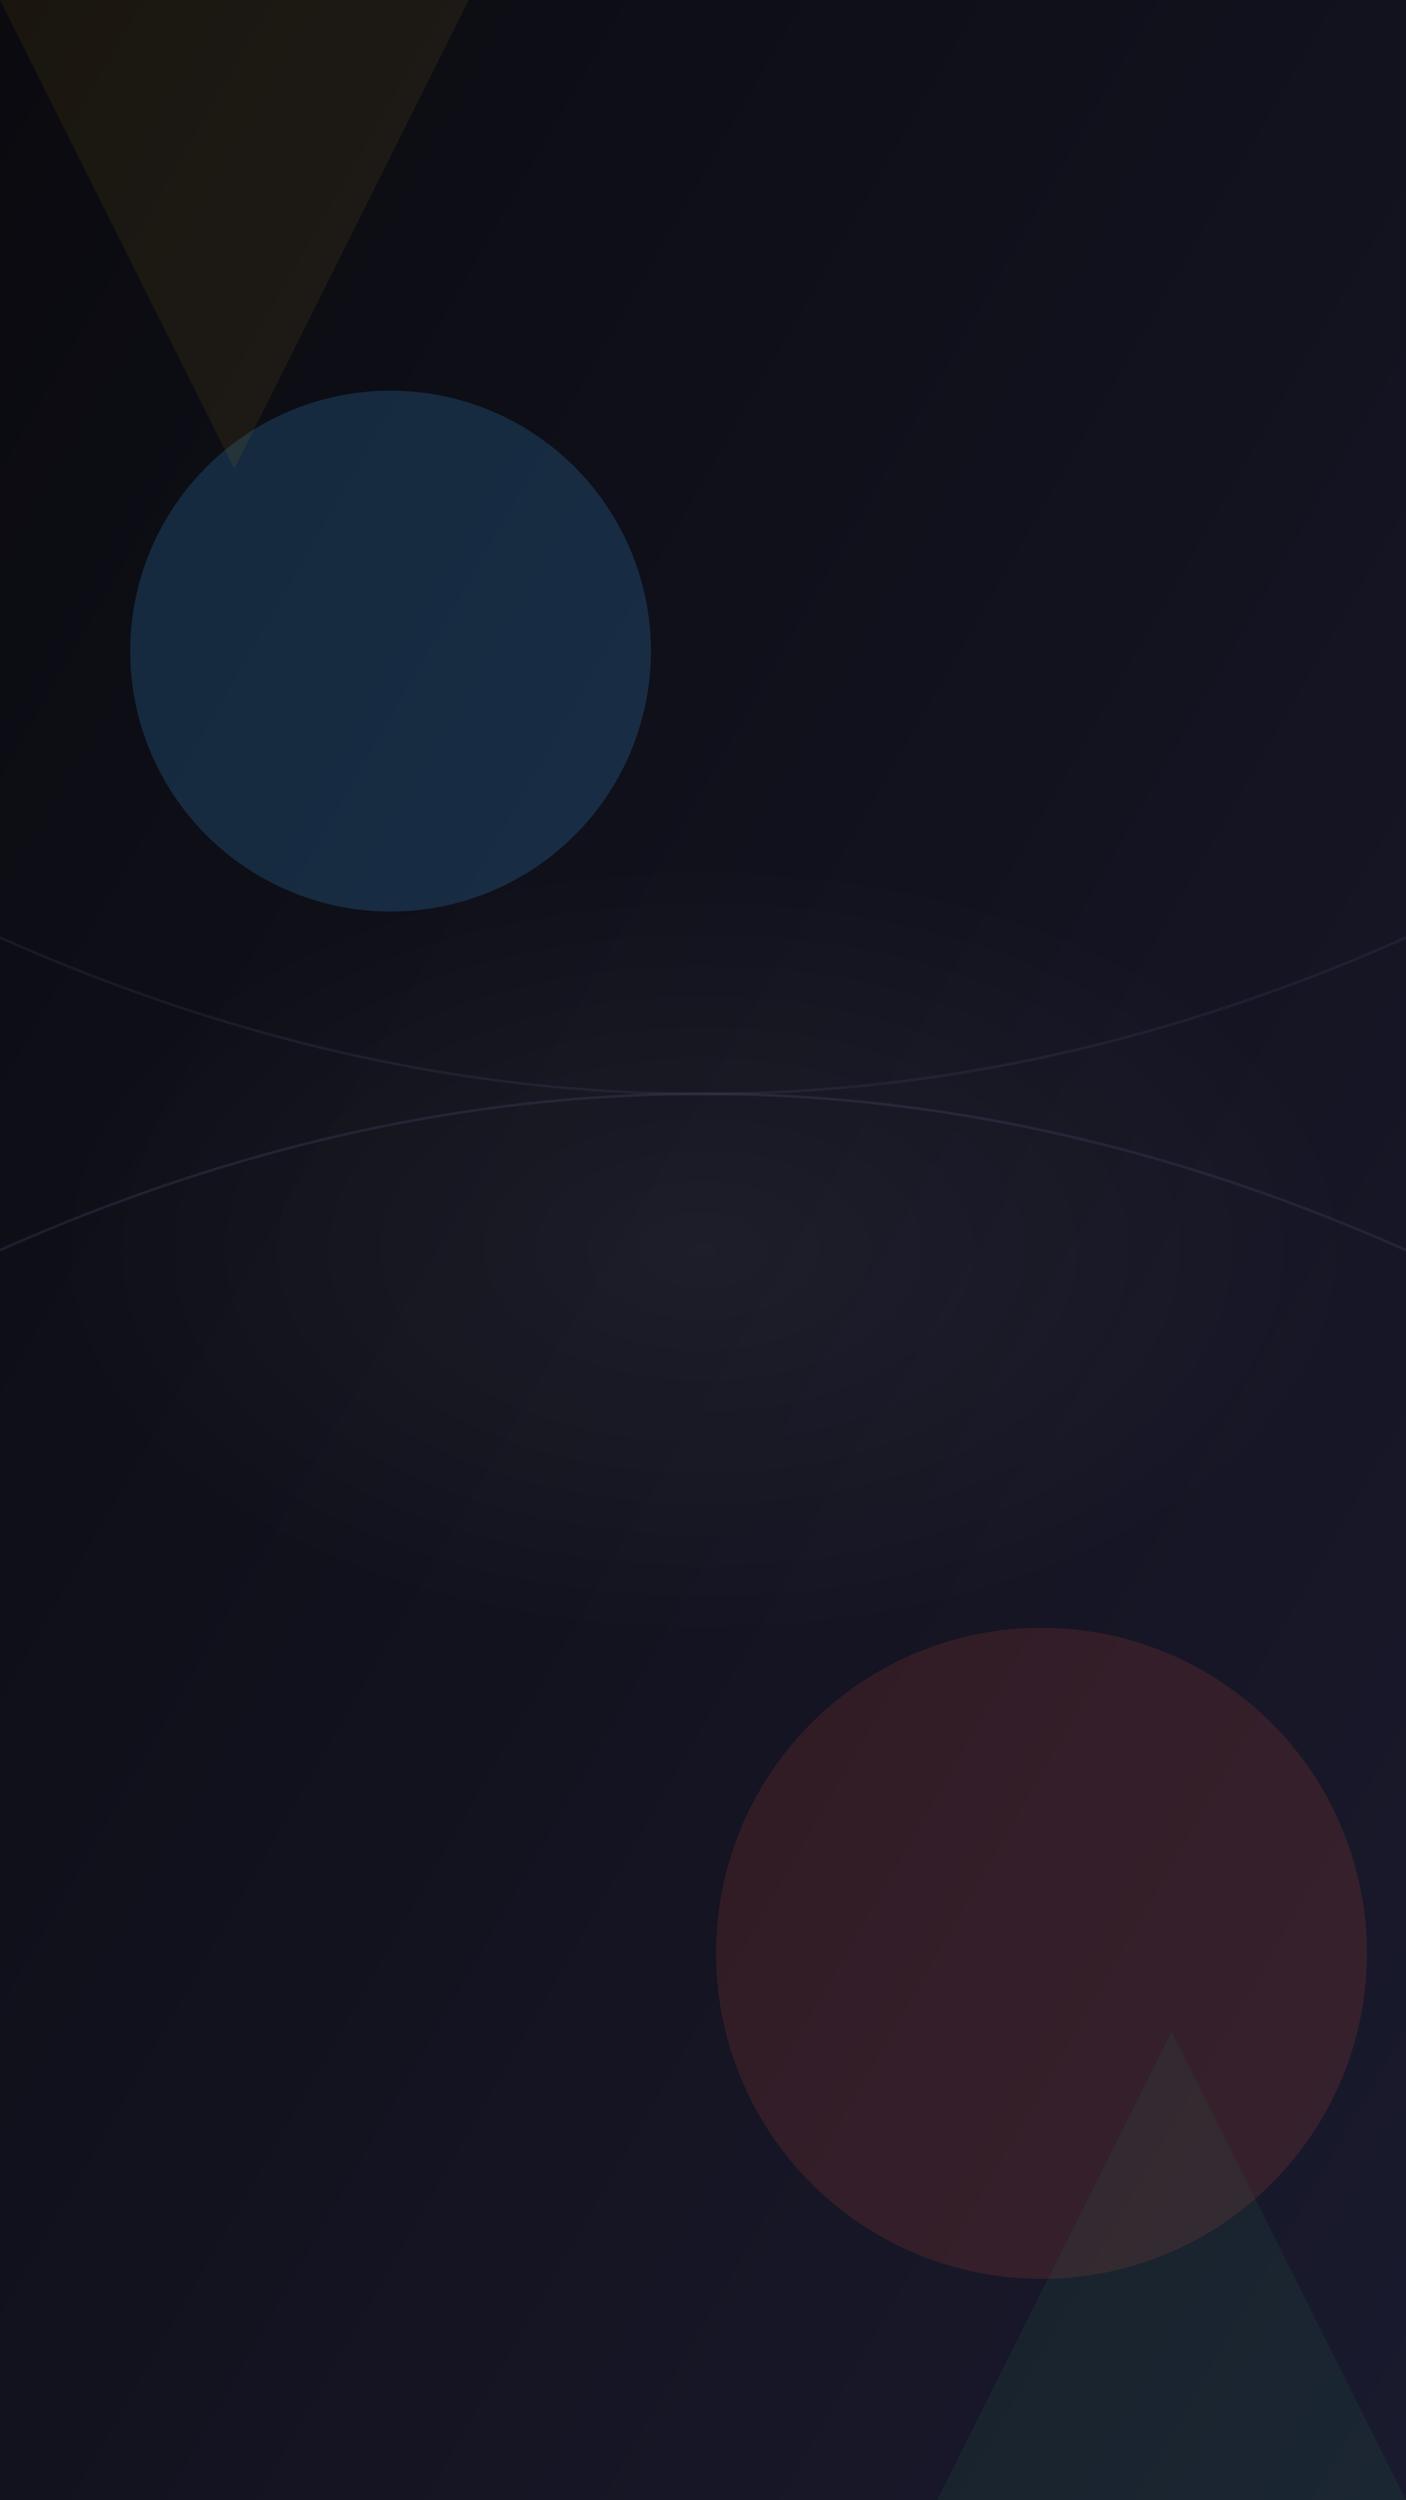 <svg xmlns="http://www.w3.org/2000/svg" viewBox="0 0 1080 1920">
  <!-- Gradient background -->
  <defs>
    <linearGradient id="bgGradient" x1="0%" y1="0%" x2="100%" y2="100%">
      <stop offset="0%" style="stop-color:#0A0A0F;stop-opacity:1" />
      <stop offset="100%" style="stop-color:#1A1A2E;stop-opacity:1" />
    </linearGradient>
    
    <!-- Subtle noise pattern -->
    <filter id="noiseFilter">
      <feTurbulence 
        type="fractalNoise" 
        baseFrequency="0.65" 
        numOctaves="3" 
        stitchTiles="stitch"/>
      <feColorMatrix type="saturate" values="0.5"/>
      <feComponentTransfer>
        <feFuncA type="discrete" tableValues="0 0 0 0.05"/>
      </feComponentTransfer>
    </filter>
  </defs>
  
  <!-- Background with gradient and noise -->
  <rect width="1080" height="1920" fill="url(#bgGradient)" filter="url(#noiseFilter)"/>
  
  <!-- Geometric shapes with multiple layers and translucent effects -->
  <g opacity="0.7">
    <!-- Large circular elements -->
    <circle cx="300" cy="500" r="200" fill="rgba(52, 152, 219, 0.3)" filter="url(#noiseFilter)"/>
    <circle cx="800" cy="1500" r="250" fill="rgba(231, 76, 60, 0.2)" filter="url(#noiseFilter)"/>
    
    <!-- Interconnected geometric lines -->
    <path d="M0,960 Q540,720 1080,960" stroke="#4A4A6A" stroke-width="2" fill="none" opacity="0.4"/>
    <path d="M0,720 Q540,960 1080,720" stroke="#4A4A6A" stroke-width="2" fill="none" opacity="0.3"/>
    
    <!-- Triangular overlays -->
    <polygon points="0,0 360,0 180,360" fill="rgba(241, 196, 15, 0.1)"/>
    <polygon points="1080,1920 720,1920 900,1560" fill="rgba(46, 204, 113, 0.1)"/>
  </g>
  
  <!-- Subtle radial light effects -->
  <radialGradient id="lightEffect" cx="50%" cy="50%" r="50%" fx="50%" fy="50%">
    <stop offset="0%" style="stop-color:white;stop-opacity:0.05"/>
    <stop offset="100%" style="stop-color:white;stop-opacity:0"/>
  </radialGradient>
  
  <ellipse cx="540" cy="960" rx="500" ry="300" fill="url(#lightEffect)"/>
</svg>